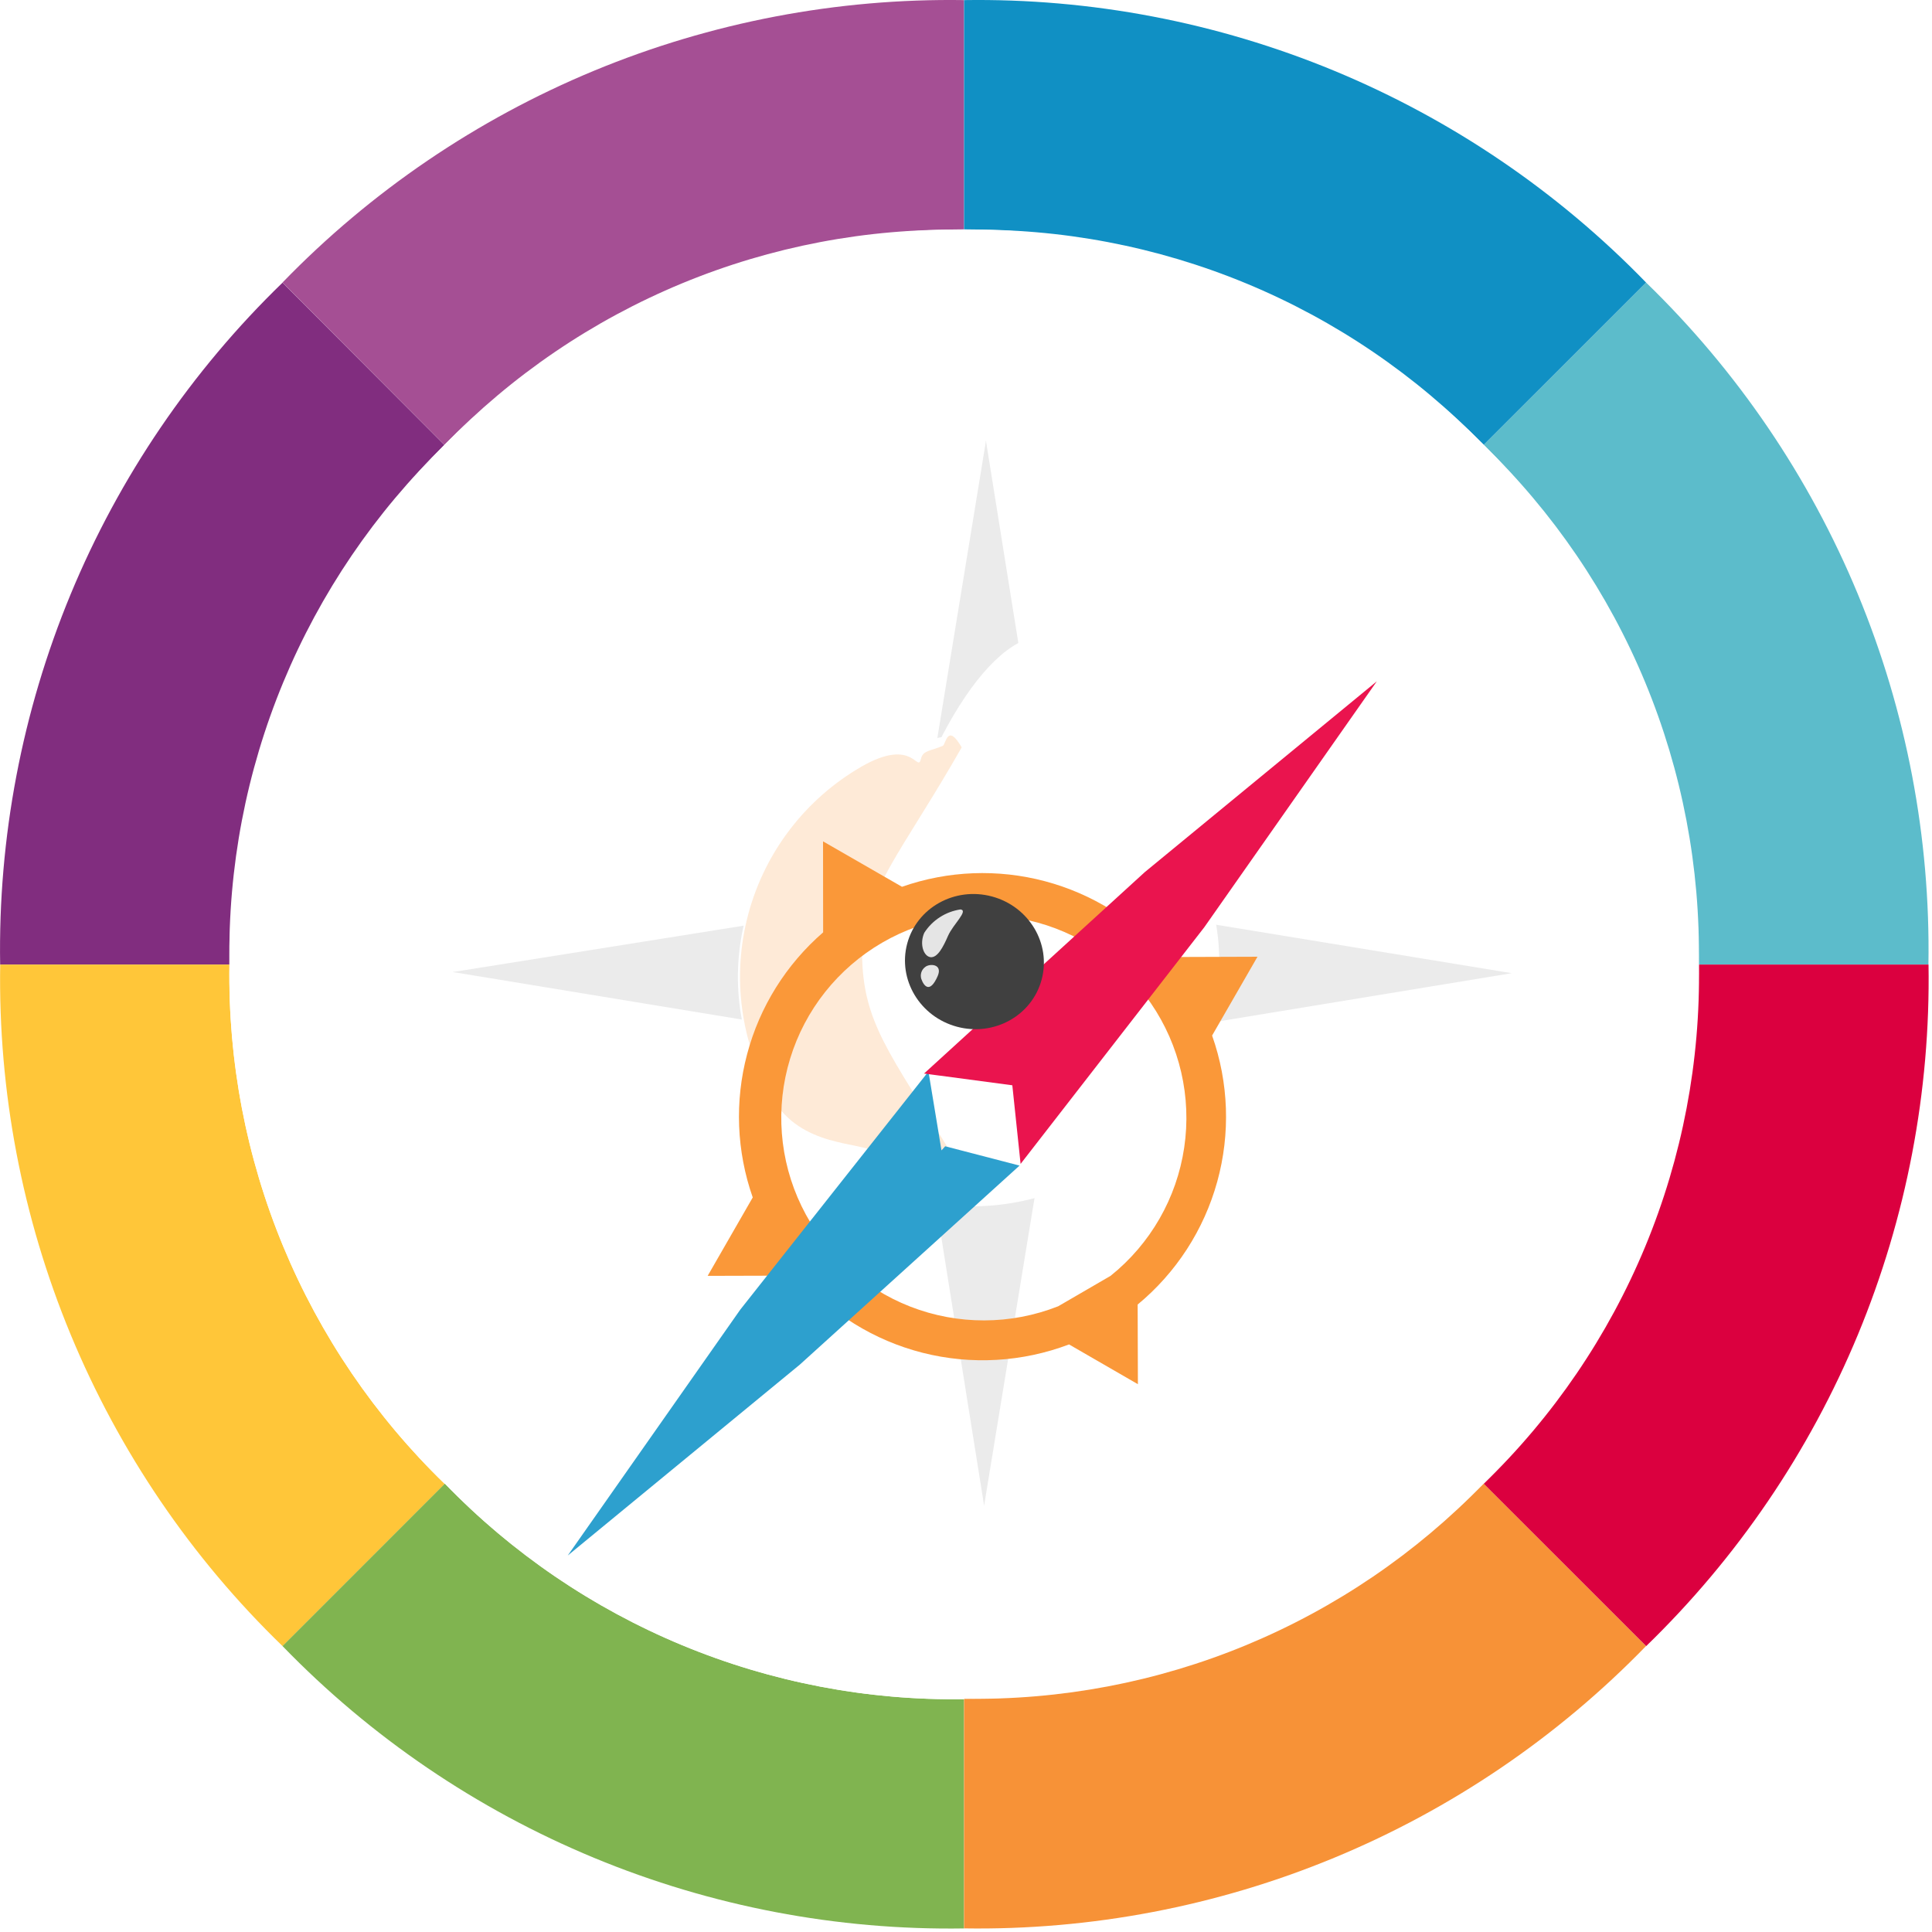 <svg width="39" height="39" viewBox="0 0 39 39" fill="none" xmlns="http://www.w3.org/2000/svg">
<path d="M19.46 0.002V4.638C17.508 4.605 15.569 4.974 13.765 5.721C11.961 6.468 10.33 7.578 8.972 8.981L5.703 5.703C7.485 3.864 9.625 2.409 11.991 1.428C14.357 0.448 16.899 -0.037 19.46 0.002Z" fill="#A54F94"/>
<path d="M8.973 8.984C7.572 10.342 6.464 11.972 5.717 13.775C4.97 15.577 4.601 17.513 4.631 19.464V19.472H0.003C-0.039 16.91 0.445 14.366 1.425 11.998C2.406 9.63 3.862 7.489 5.703 5.706L8.973 8.984Z" fill="#812D7F"/>
<path d="M8.981 29.951L5.704 33.229C3.863 31.448 2.408 29.308 1.427 26.941C0.447 24.575 -0.037 22.032 0.004 19.471H4.632C4.602 21.422 4.971 23.358 5.718 25.16C6.465 26.963 7.573 28.593 8.974 29.951H8.981Z" fill="#FFC639"/>
<path d="M19.46 34.3V38.928C16.899 38.968 14.357 38.483 11.992 37.503C9.625 36.522 7.485 35.068 5.703 33.228L8.98 29.95C10.337 31.353 11.967 32.463 13.77 33.211C15.572 33.959 17.509 34.33 19.46 34.3Z" fill="#80B450"/>
<path d="M33.228 33.227C31.443 35.066 29.301 36.521 26.934 37.501C24.566 38.481 22.023 38.967 19.461 38.927V34.291C21.413 34.324 23.352 33.956 25.156 33.209C26.96 32.461 28.591 31.352 29.949 29.948L33.228 33.227Z" fill="#F79237"/>
<path d="M38.93 19.471C38.97 22.032 38.485 24.574 37.505 26.94C36.524 29.306 35.069 31.446 33.23 33.229L29.951 29.951C31.355 28.595 32.465 26.965 33.212 25.162C33.959 23.359 34.328 21.422 34.295 19.471H38.93Z" fill="#DB003F"/>
<path d="M34.293 19.469V19.461C34.325 17.51 33.956 15.573 33.209 13.77C32.462 11.968 31.352 10.338 29.949 8.981L33.228 5.703C35.068 7.487 36.524 9.628 37.504 11.996C38.484 14.364 38.969 16.907 38.928 19.469H34.293Z" fill="#5CBCCB"/>
<path d="M33.228 5.703L29.949 8.981C28.591 7.578 26.96 6.468 25.156 5.721C23.352 4.974 21.413 4.605 19.461 4.638V0.002C22.023 -0.037 24.566 0.449 26.934 1.429C29.302 2.41 31.444 3.864 33.228 5.703Z" fill="#1090C4"/>
<path d="M34.293 19.461V19.469C34.291 23.401 32.728 27.172 29.946 29.952C27.165 32.731 23.393 34.293 19.461 34.292V34.3C17.509 34.329 15.572 33.958 13.77 33.21C11.967 32.462 10.337 31.352 8.981 29.949H8.973C7.571 28.591 6.463 26.961 5.716 25.159C4.969 23.356 4.6 21.42 4.631 19.469V19.461C4.631 15.527 6.193 11.755 8.975 8.974C11.756 6.192 15.528 4.63 19.462 4.63C23.395 4.63 27.168 6.192 29.949 8.974C32.73 11.755 34.293 15.527 34.293 19.461Z" fill="white"/>
<path opacity="0.377" d="M22.459 20.969L21.382 21.141L19.886 30.269L19.866 30.397L18.562 22.217L18.388 21.142L9.258 19.641L9.134 19.623L17.313 18.319L18.39 18.148L19.884 9.015L19.902 8.892L21.211 17.07L21.382 18.148L30.517 19.645L22.459 20.969Z" fill="#CACACA"/>
<path style="mix-blend-mode:multiply" d="M21.223 12.863C22.364 13.123 22.692 15.951 21.956 19.178C21.219 22.405 19.692 24.811 18.555 24.548C17.418 24.286 17.085 21.46 17.822 18.233C18.558 15.006 20.081 12.602 21.223 12.863Z" fill="url(#paint0_radial_1812_45197)"/>
<path d="M22.122 23.674C24.465 22.321 25.304 19.389 23.996 17.125C22.689 14.862 19.729 14.124 17.387 15.478C15.044 16.831 14.205 19.764 15.512 22.027C16.82 24.29 19.779 25.028 22.122 23.674Z" fill="white"/>
<path opacity="0.2" d="M17.387 15.477C18.457 14.86 18.517 15.633 18.594 15.308C18.635 15.141 18.808 15.157 19.035 15.053C19.098 15.009 19.126 14.591 19.413 15.087C18.234 17.162 17.391 18.055 17.403 19.28C17.419 20.632 17.957 21.26 19.17 23.225C17.821 24.004 18.174 23.611 17.666 23.255C17.362 23.044 16.169 23.164 15.596 22.172C14.946 21.046 14.769 19.709 15.105 18.453C15.441 17.198 16.262 16.128 17.387 15.477Z" fill="#FA9839"/>
<g filter="url(#filter0_d_1812_45197)">
<path d="M21.58 24.128C20.636 24.486 19.604 24.545 18.625 24.297C17.646 24.048 16.767 23.504 16.108 22.739L14.285 22.744L15.195 21.161C14.868 20.229 14.828 19.221 15.082 18.267C15.335 17.312 15.87 16.457 16.616 15.81L16.614 13.973L18.208 14.89C19.137 14.564 20.143 14.525 21.095 14.778C22.047 15.031 22.901 15.564 23.547 16.308L25.384 16.302L24.468 17.893C24.804 18.843 24.84 19.873 24.571 20.845C24.302 21.816 23.742 22.681 22.965 23.323L22.97 24.931L21.58 24.128ZM22.418 22.744C23.223 22.099 23.754 21.174 23.905 20.153C24.056 19.133 23.816 18.093 23.233 17.242C22.65 16.392 21.767 15.793 20.761 15.566C19.754 15.339 18.7 15.5 17.808 16.018C16.916 16.536 16.252 17.371 15.95 18.358C15.648 19.344 15.73 20.408 16.18 21.336C16.629 22.265 17.413 22.989 18.374 23.364C19.335 23.739 20.402 23.736 21.361 23.358L22.418 22.744Z" fill="#FA9839"/>
</g>
<g filter="url(#filter1_d_1812_45197)">
<path d="M16.145 24.534L11.461 28.387L14.944 23.423L18.742 18.617L19.005 20.209L19.08 20.126L20.581 20.516L16.145 24.534Z" fill="#2DA0CE"/>
</g>
<g filter="url(#filter2_d_1812_45197)">
<path d="M27.793 10.74L24.31 15.705L20.602 20.482L20.435 18.895L18.653 18.658L23.109 14.592L27.793 10.74Z" fill="#EA144E"/>
</g>
<path d="M21.027 19.774C21.222 19.048 20.772 18.297 20.022 18.096C19.273 17.896 18.507 18.322 18.313 19.048C18.119 19.774 18.569 20.525 19.318 20.726C20.068 20.927 20.833 20.501 21.027 19.774Z" fill="#404040"/>
<path d="M18.657 18.831C18.738 18.704 18.846 18.596 18.972 18.515C19.099 18.433 19.241 18.38 19.39 18.358C19.555 18.382 19.24 18.658 19.138 18.89C19.037 19.123 18.924 19.335 18.786 19.322C18.647 19.308 18.556 19.062 18.657 18.831Z" fill="#E5E5E5"/>
<path d="M18.928 19.704C18.772 20.06 18.65 19.912 18.596 19.756C18.584 19.713 18.585 19.668 18.599 19.626C18.613 19.584 18.64 19.547 18.675 19.521C18.764 19.445 19.036 19.456 18.928 19.704Z" fill="#E5E5E5"/>
<defs>
<filter id="filter0_d_1812_45197" x="8.263" y="10.963" width="23.142" height="23.001" filterUnits="userSpaceOnUse" color-interpolation-filters="sRGB">
<feFlood flood-opacity="0" result="BackgroundImageFix"/>
<feColorMatrix in="SourceAlpha" type="matrix" values="0 0 0 0 0 0 0 0 0 0 0 0 0 0 0 0 0 0 127 0" result="hardAlpha"/>
<feOffset dy="3.011"/>
<feGaussianBlur stdDeviation="3.011"/>
<feColorMatrix type="matrix" values="0 0 0 0 0 0 0 0 0 0 0 0 0 0 0 0 0 0 0.161 0"/>
<feBlend mode="normal" in2="BackgroundImageFix" result="effect1_dropShadow_1812_45197"/>
<feBlend mode="normal" in="SourceGraphic" in2="effect1_dropShadow_1812_45197" result="shape"/>
</filter>
<filter id="filter1_d_1812_45197" x="5.435" y="15.604" width="21.172" height="21.822" filterUnits="userSpaceOnUse" color-interpolation-filters="sRGB">
<feFlood flood-opacity="0" result="BackgroundImageFix"/>
<feColorMatrix in="SourceAlpha" type="matrix" values="0 0 0 0 0 0 0 0 0 0 0 0 0 0 0 0 0 0 127 0" result="hardAlpha"/>
<feOffset dy="3.013"/>
<feGaussianBlur stdDeviation="3.013"/>
<feColorMatrix type="matrix" values="0 0 0 0 0 0 0 0 0 0 0 0 0 0 0 0 0 0 0.161 0"/>
<feBlend mode="normal" in2="BackgroundImageFix" result="effect1_dropShadow_1812_45197"/>
<feBlend mode="normal" in="SourceGraphic" in2="effect1_dropShadow_1812_45197" result="shape"/>
</filter>
<filter id="filter2_d_1812_45197" x="12.626" y="7.727" width="21.193" height="21.794" filterUnits="userSpaceOnUse" color-interpolation-filters="sRGB">
<feFlood flood-opacity="0" result="BackgroundImageFix"/>
<feColorMatrix in="SourceAlpha" type="matrix" values="0 0 0 0 0 0 0 0 0 0 0 0 0 0 0 0 0 0 127 0" result="hardAlpha"/>
<feOffset dy="3.013"/>
<feGaussianBlur stdDeviation="3.013"/>
<feColorMatrix type="matrix" values="0 0 0 0 0 0 0 0 0 0 0 0 0 0 0 0 0 0 0.161 0"/>
<feBlend mode="normal" in2="BackgroundImageFix" result="effect1_dropShadow_1812_45197"/>
<feBlend mode="normal" in="SourceGraphic" in2="effect1_dropShadow_1812_45197" result="shape"/>
</filter>
<radialGradient id="paint0_radial_1812_45197" cx="0" cy="0" r="1" gradientUnits="userSpaceOnUse" gradientTransform="translate(13.331 24.359) rotate(-64.828) scale(6.938 1.831)">
<stop stop-color="#6B7680"/>
<stop offset="0.064" stop-color="#727C86"/>
<stop offset="0.159" stop-color="#868F97"/>
<stop offset="0.163" stop-color="#889199"/>
<stop offset="0.246" stop-color="#949CA3"/>
<stop offset="0.316" stop-color="#A2A9B0"/>
<stop offset="0.433" stop-color="#B3B9BE"/>
<stop offset="0.48" stop-color="#BCC1C6"/>
<stop offset="0.653" stop-color="#D0D4D7"/>
<stop offset="0.811" stop-color="#EBEDEE"/>
<stop offset="0.953" stop-color="white"/>
</radialGradient>
</defs>
</svg>
